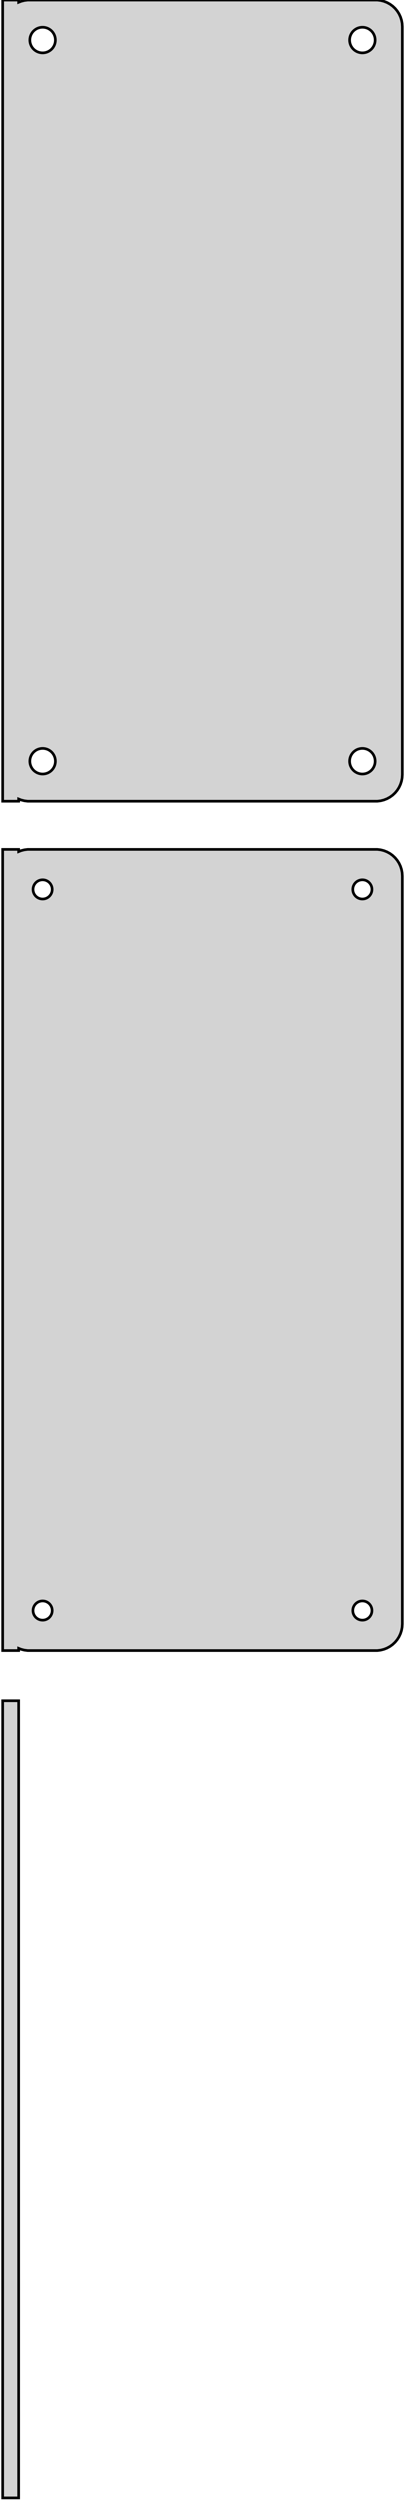 <?xml version="1.0" standalone="no"?>
<!DOCTYPE svg PUBLIC "-//W3C//DTD SVG 1.1//EN" "http://www.w3.org/Graphics/SVG/1.1/DTD/svg11.dtd">
<svg width="76mm" height="468mm" viewBox="-38 -393 76 468" xmlns="http://www.w3.org/2000/svg" version="1.1">
<title>OpenSCAD Model</title>
<path d="
M -34.5,-243.425 L -34.045,-243.245 L -33.437,-243.089 L -32.814,-243.01 L 32.814,-243.01 L 33.437,-243.089
 L 34.045,-243.245 L 34.629,-243.476 L 35.179,-243.778 L 35.687,-244.147 L 36.145,-244.577 L 36.545,-245.061
 L 36.882,-245.591 L 37.149,-246.159 L 37.343,-246.757 L 37.461,-247.373 L 37.5,-248 L 37.5,-388
 L 37.461,-388.627 L 37.343,-389.243 L 37.149,-389.841 L 36.882,-390.409 L 36.545,-390.939 L 36.145,-391.423
 L 35.687,-391.853 L 35.179,-392.222 L 34.629,-392.524 L 34.045,-392.755 L 33.437,-392.911 L 32.814,-392.99
 L -32.814,-392.99 L -33.437,-392.911 L -34.045,-392.755 L -34.5,-392.575 L -34.5,-392.99 L -37.5,-392.99
 L -37.5,-243.01 L -34.5,-243.01 z
M 29.849,-383.105 L 29.55,-383.143 L 29.258,-383.217 L 28.978,-383.328 L 28.714,-383.474 L 28.47,-383.651
 L 28.25,-383.857 L 28.058,-384.089 L 27.897,-384.344 L 27.768,-384.617 L 27.675,-384.903 L 27.619,-385.199
 L 27.6,-385.5 L 27.619,-385.801 L 27.675,-386.097 L 27.768,-386.383 L 27.897,-386.656 L 28.058,-386.911
 L 28.25,-387.143 L 28.47,-387.349 L 28.714,-387.526 L 28.978,-387.672 L 29.258,-387.783 L 29.55,-387.857
 L 29.849,-387.895 L 30.151,-387.895 L 30.45,-387.857 L 30.742,-387.783 L 31.022,-387.672 L 31.286,-387.526
 L 31.53,-387.349 L 31.75,-387.143 L 31.942,-386.911 L 32.103,-386.656 L 32.231,-386.383 L 32.325,-386.097
 L 32.381,-385.801 L 32.4,-385.5 L 32.381,-385.199 L 32.325,-384.903 L 32.231,-384.617 L 32.103,-384.344
 L 31.942,-384.089 L 31.75,-383.857 L 31.53,-383.651 L 31.286,-383.474 L 31.022,-383.328 L 30.742,-383.217
 L 30.45,-383.143 L 30.151,-383.105 z
M -30.151,-383.105 L -30.45,-383.143 L -30.742,-383.217 L -31.022,-383.328 L -31.286,-383.474 L -31.53,-383.651
 L -31.75,-383.857 L -31.942,-384.089 L -32.103,-384.344 L -32.231,-384.617 L -32.325,-384.903 L -32.381,-385.199
 L -32.4,-385.5 L -32.381,-385.801 L -32.325,-386.097 L -32.231,-386.383 L -32.103,-386.656 L -31.942,-386.911
 L -31.75,-387.143 L -31.53,-387.349 L -31.286,-387.526 L -31.022,-387.672 L -30.742,-387.783 L -30.45,-387.857
 L -30.151,-387.895 L -29.849,-387.895 L -29.55,-387.857 L -29.258,-387.783 L -28.978,-387.672 L -28.714,-387.526
 L -28.47,-387.349 L -28.25,-387.143 L -28.058,-386.911 L -27.897,-386.656 L -27.768,-386.383 L -27.675,-386.097
 L -27.619,-385.801 L -27.6,-385.5 L -27.619,-385.199 L -27.675,-384.903 L -27.768,-384.617 L -27.897,-384.344
 L -28.058,-384.089 L -28.25,-383.857 L -28.47,-383.651 L -28.714,-383.474 L -28.978,-383.328 L -29.258,-383.217
 L -29.55,-383.143 L -29.849,-383.105 z
M 29.849,-248.105 L 29.55,-248.143 L 29.258,-248.217 L 28.978,-248.328 L 28.714,-248.474 L 28.47,-248.651
 L 28.25,-248.857 L 28.058,-249.089 L 27.897,-249.344 L 27.768,-249.617 L 27.675,-249.903 L 27.619,-250.199
 L 27.6,-250.5 L 27.619,-250.801 L 27.675,-251.097 L 27.768,-251.383 L 27.897,-251.656 L 28.058,-251.911
 L 28.25,-252.143 L 28.47,-252.349 L 28.714,-252.526 L 28.978,-252.672 L 29.258,-252.783 L 29.55,-252.857
 L 29.849,-252.895 L 30.151,-252.895 L 30.45,-252.857 L 30.742,-252.783 L 31.022,-252.672 L 31.286,-252.526
 L 31.53,-252.349 L 31.75,-252.143 L 31.942,-251.911 L 32.103,-251.656 L 32.231,-251.383 L 32.325,-251.097
 L 32.381,-250.801 L 32.4,-250.5 L 32.381,-250.199 L 32.325,-249.903 L 32.231,-249.617 L 32.103,-249.344
 L 31.942,-249.089 L 31.75,-248.857 L 31.53,-248.651 L 31.286,-248.474 L 31.022,-248.328 L 30.742,-248.217
 L 30.45,-248.143 L 30.151,-248.105 z
M -30.151,-248.105 L -30.45,-248.143 L -30.742,-248.217 L -31.022,-248.328 L -31.286,-248.474 L -31.53,-248.651
 L -31.75,-248.857 L -31.942,-249.089 L -32.103,-249.344 L -32.231,-249.617 L -32.325,-249.903 L -32.381,-250.199
 L -32.4,-250.5 L -32.381,-250.801 L -32.325,-251.097 L -32.231,-251.383 L -32.103,-251.656 L -31.942,-251.911
 L -31.75,-252.143 L -31.53,-252.349 L -31.286,-252.526 L -31.022,-252.672 L -30.742,-252.783 L -30.45,-252.857
 L -30.151,-252.895 L -29.849,-252.895 L -29.55,-252.857 L -29.258,-252.783 L -28.978,-252.672 L -28.714,-252.526
 L -28.47,-252.349 L -28.25,-252.143 L -28.058,-251.911 L -27.897,-251.656 L -27.768,-251.383 L -27.675,-251.097
 L -27.619,-250.801 L -27.6,-250.5 L -27.619,-250.199 L -27.675,-249.903 L -27.768,-249.617 L -27.897,-249.344
 L -28.058,-249.089 L -28.25,-248.857 L -28.47,-248.651 L -28.714,-248.474 L -28.978,-248.328 L -29.258,-248.217
 L -29.55,-248.143 L -29.849,-248.105 z
M -34.5,-84.425 L -34.045,-84.245 L -33.437,-84.089 L -32.814,-84.01 L 32.814,-84.01 L 33.437,-84.089
 L 34.045,-84.245 L 34.629,-84.476 L 35.179,-84.778 L 35.687,-85.147 L 36.145,-85.577 L 36.545,-86.061
 L 36.882,-86.591 L 37.149,-87.159 L 37.343,-87.757 L 37.461,-88.373 L 37.5,-89 L 37.5,-229
 L 37.461,-229.627 L 37.343,-230.243 L 37.149,-230.841 L 36.882,-231.409 L 36.545,-231.939 L 36.145,-232.423
 L 35.687,-232.853 L 35.179,-233.222 L 34.629,-233.524 L 34.045,-233.755 L 33.437,-233.911 L 32.814,-233.99
 L -32.814,-233.99 L -33.437,-233.911 L -34.045,-233.755 L -34.5,-233.575 L -34.5,-233.99 L -37.5,-233.99
 L -37.5,-84.01 L -34.5,-84.01 z
M -30.113,-224.704 L -30.337,-224.732 L -30.556,-224.788 L -30.766,-224.871 L -30.965,-224.98 L -31.147,-225.113
 L -31.312,-225.268 L -31.456,-225.442 L -31.577,-225.633 L -31.674,-225.837 L -31.743,-226.052 L -31.786,-226.274
 L -31.8,-226.5 L -31.786,-226.726 L -31.743,-226.948 L -31.674,-227.163 L -31.577,-227.367 L -31.456,-227.558
 L -31.312,-227.732 L -31.147,-227.887 L -30.965,-228.02 L -30.766,-228.129 L -30.556,-228.212 L -30.337,-228.268
 L -30.113,-228.296 L -29.887,-228.296 L -29.663,-228.268 L -29.444,-228.212 L -29.234,-228.129 L -29.035,-228.02
 L -28.853,-227.887 L -28.688,-227.732 L -28.544,-227.558 L -28.423,-227.367 L -28.326,-227.163 L -28.256,-226.948
 L -28.214,-226.726 L -28.2,-226.5 L -28.214,-226.274 L -28.256,-226.052 L -28.326,-225.837 L -28.423,-225.633
 L -28.544,-225.442 L -28.688,-225.268 L -28.853,-225.113 L -29.035,-224.98 L -29.234,-224.871 L -29.444,-224.788
 L -29.663,-224.732 L -29.887,-224.704 z
M 29.887,-224.704 L 29.663,-224.732 L 29.444,-224.788 L 29.234,-224.871 L 29.035,-224.98 L 28.853,-225.113
 L 28.688,-225.268 L 28.544,-225.442 L 28.423,-225.633 L 28.326,-225.837 L 28.256,-226.052 L 28.214,-226.274
 L 28.2,-226.5 L 28.214,-226.726 L 28.256,-226.948 L 28.326,-227.163 L 28.423,-227.367 L 28.544,-227.558
 L 28.688,-227.732 L 28.853,-227.887 L 29.035,-228.02 L 29.234,-228.129 L 29.444,-228.212 L 29.663,-228.268
 L 29.887,-228.296 L 30.113,-228.296 L 30.337,-228.268 L 30.556,-228.212 L 30.766,-228.129 L 30.965,-228.02
 L 31.147,-227.887 L 31.312,-227.732 L 31.456,-227.558 L 31.577,-227.367 L 31.674,-227.163 L 31.743,-226.948
 L 31.786,-226.726 L 31.8,-226.5 L 31.786,-226.274 L 31.743,-226.052 L 31.674,-225.837 L 31.577,-225.633
 L 31.456,-225.442 L 31.312,-225.268 L 31.147,-225.113 L 30.965,-224.98 L 30.766,-224.871 L 30.556,-224.788
 L 30.337,-224.732 L 30.113,-224.704 z
M -30.113,-89.704 L -30.337,-89.732 L -30.556,-89.788 L -30.766,-89.871 L -30.965,-89.98 L -31.147,-90.113
 L -31.312,-90.268 L -31.456,-90.442 L -31.577,-90.633 L -31.674,-90.837 L -31.743,-91.052 L -31.786,-91.274
 L -31.8,-91.5 L -31.786,-91.726 L -31.743,-91.948 L -31.674,-92.163 L -31.577,-92.367 L -31.456,-92.558
 L -31.312,-92.732 L -31.147,-92.887 L -30.965,-93.02 L -30.766,-93.129 L -30.556,-93.212 L -30.337,-93.268
 L -30.113,-93.296 L -29.887,-93.296 L -29.663,-93.268 L -29.444,-93.212 L -29.234,-93.129 L -29.035,-93.02
 L -28.853,-92.887 L -28.688,-92.732 L -28.544,-92.558 L -28.423,-92.367 L -28.326,-92.163 L -28.256,-91.948
 L -28.214,-91.726 L -28.2,-91.5 L -28.214,-91.274 L -28.256,-91.052 L -28.326,-90.837 L -28.423,-90.633
 L -28.544,-90.442 L -28.688,-90.268 L -28.853,-90.113 L -29.035,-89.98 L -29.234,-89.871 L -29.444,-89.788
 L -29.663,-89.732 L -29.887,-89.704 z
M 29.887,-89.704 L 29.663,-89.732 L 29.444,-89.788 L 29.234,-89.871 L 29.035,-89.98 L 28.853,-90.113
 L 28.688,-90.268 L 28.544,-90.442 L 28.423,-90.633 L 28.326,-90.837 L 28.256,-91.052 L 28.214,-91.274
 L 28.2,-91.5 L 28.214,-91.726 L 28.256,-91.948 L 28.326,-92.163 L 28.423,-92.367 L 28.544,-92.558
 L 28.688,-92.732 L 28.853,-92.887 L 29.035,-93.02 L 29.234,-93.129 L 29.444,-93.212 L 29.663,-93.268
 L 29.887,-93.296 L 30.113,-93.296 L 30.337,-93.268 L 30.556,-93.212 L 30.766,-93.129 L 30.965,-93.02
 L 31.147,-92.887 L 31.312,-92.732 L 31.456,-92.558 L 31.577,-92.367 L 31.674,-92.163 L 31.743,-91.948
 L 31.786,-91.726 L 31.8,-91.5 L 31.786,-91.274 L 31.743,-91.052 L 31.674,-90.837 L 31.577,-90.633
 L 31.456,-90.442 L 31.312,-90.268 L 31.147,-90.113 L 30.965,-89.98 L 30.766,-89.871 L 30.556,-89.788
 L 30.337,-89.732 L 30.113,-89.704 z
M -34.5,-74.615 L -37.5,-74.615 L -37.5,74.615 L -34.5,74.615 z
" stroke="black" fill="lightgray" stroke-width="0.5"/>
</svg>
